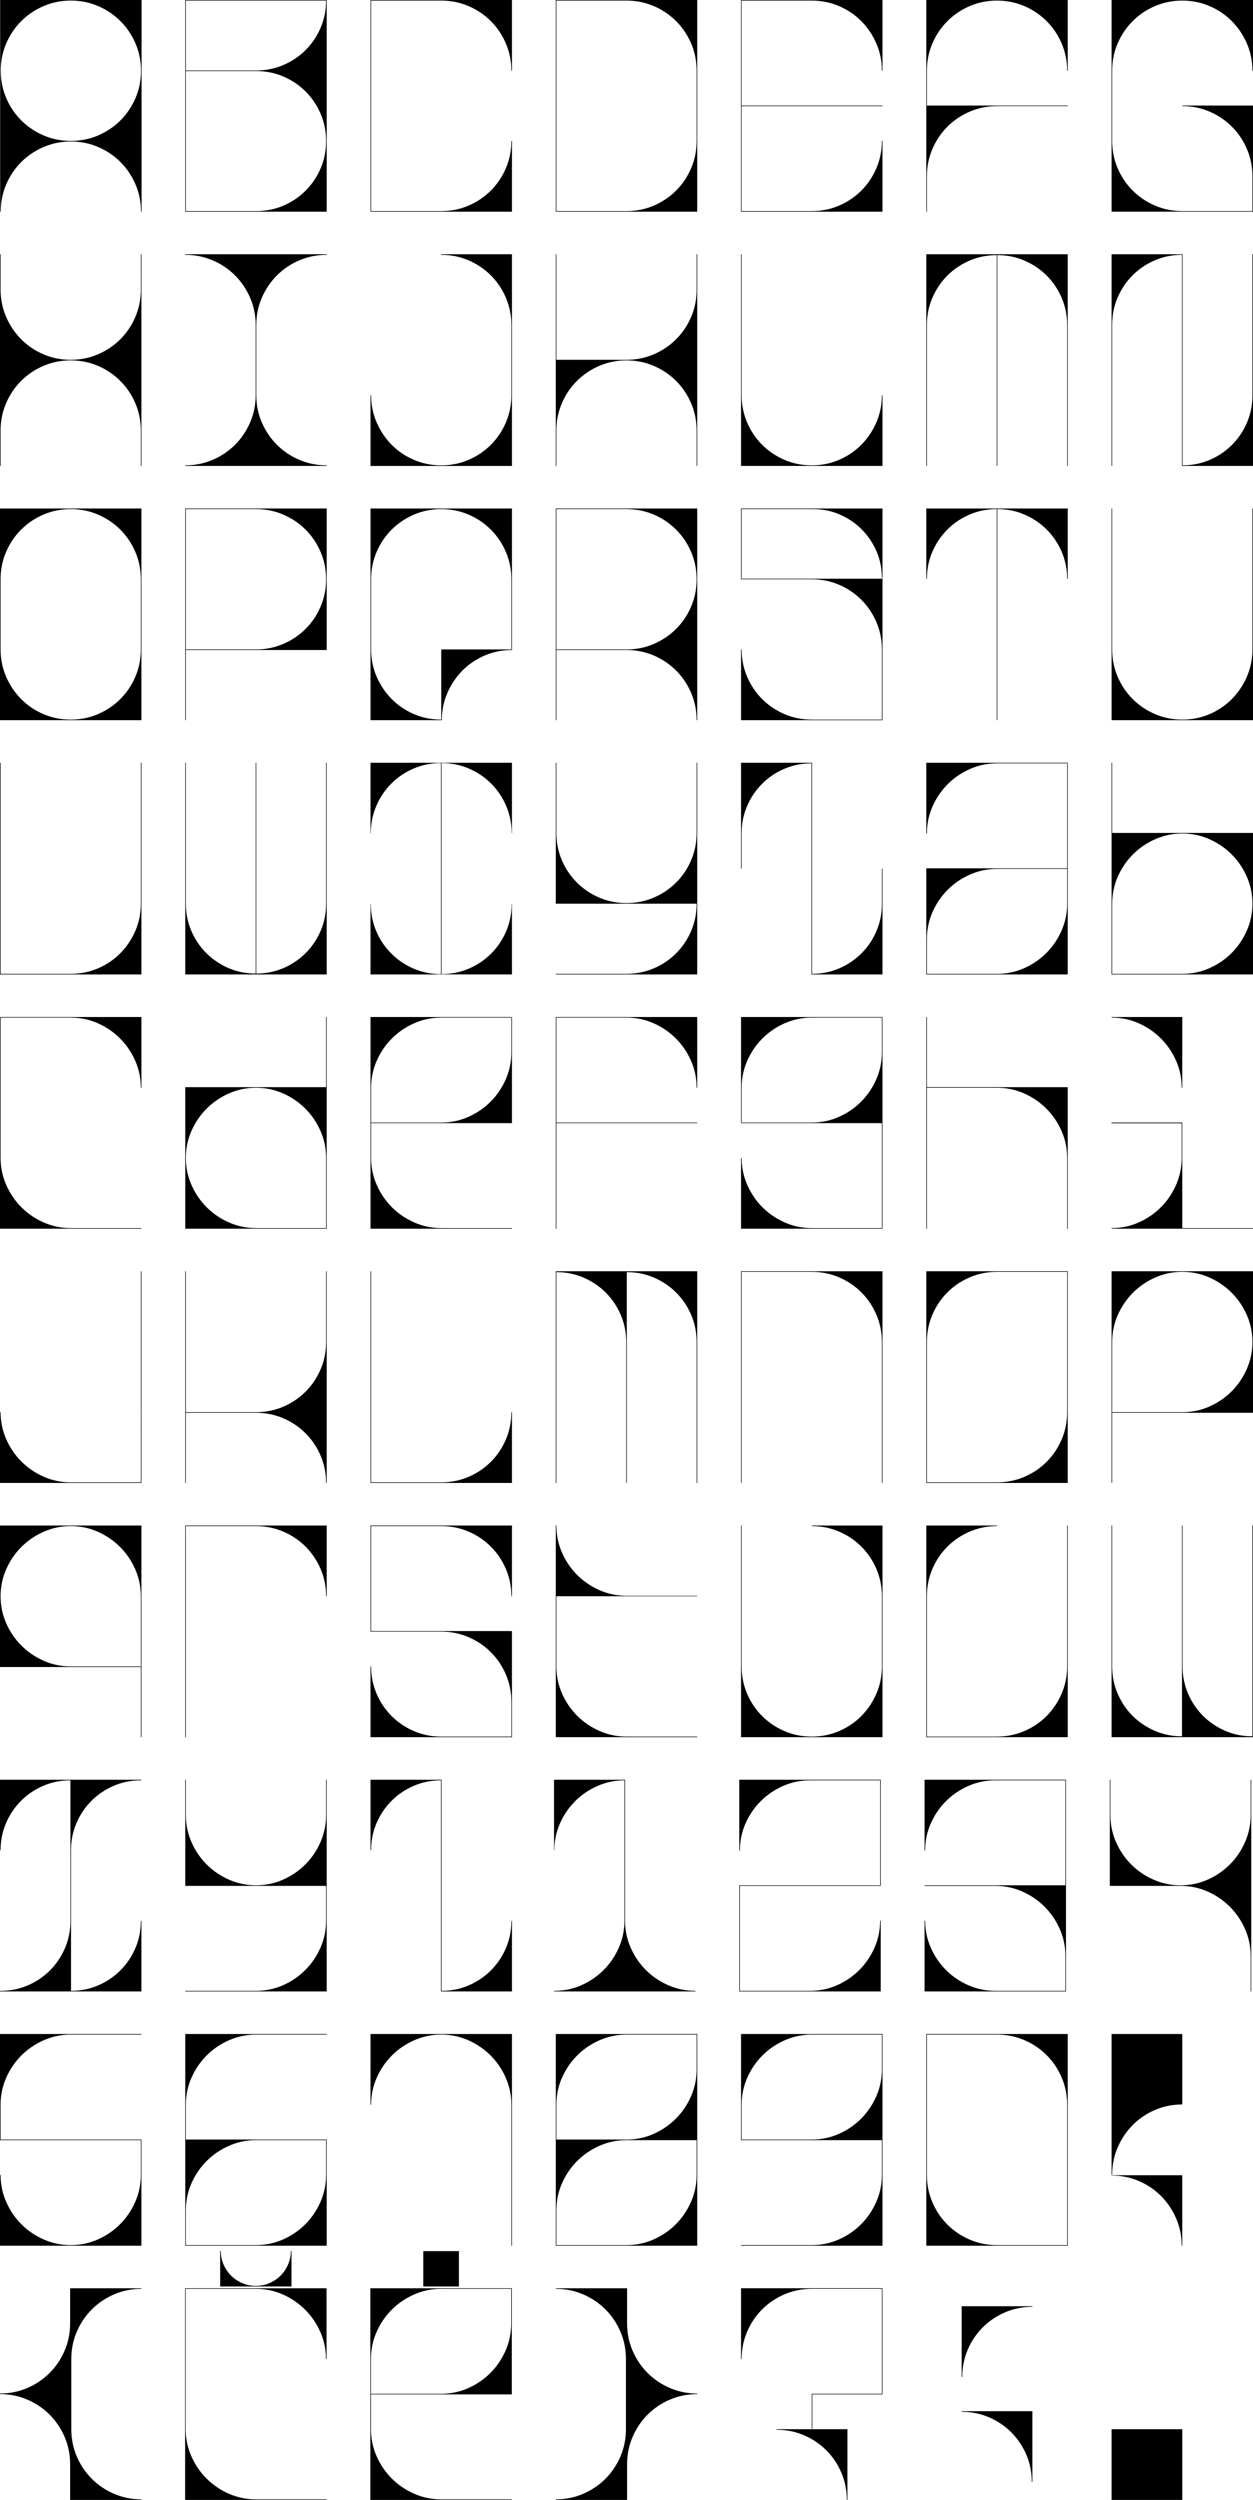 <svg xmlns="http://www.w3.org/2000/svg" viewBox="0 0 986.24 1966.52">
    <style>
        path { fill: #000; }
        @media (prefers-color-scheme: dark) { path { fill: #c9d1d9; } }
    </style>
    <path d="M.12 0h111.32v166.52h-.46c0-7.59-1.44-14.74-4.31-21.45-2.88-6.71-6.82-12.57-11.85-17.6-5.02-5.02-10.89-8.97-17.59-11.84-6.71-2.88-13.86-4.31-21.45-4.31s-14.74 1.44-21.45 4.31c-6.71 2.88-12.57 6.83-17.6 11.84-5.02 5.02-8.97 10.89-11.84 17.6-2.88 6.71-4.31 13.86-4.31 21.45H.12V0Zm4.77 77.11c2.88 6.71 6.82 12.57 11.84 17.59s10.89 8.97 17.6 11.84c6.71 2.88 13.86 4.31 21.45 4.31s14.74-1.44 21.45-4.31c6.71-2.88 12.57-6.82 17.59-11.84s8.97-10.89 11.85-17.59c2.88-6.71 4.31-13.86 4.31-21.45s-1.44-14.74-4.31-21.45c-2.88-6.71-6.82-12.57-11.85-17.59C89.8 11.6 83.93 7.65 77.23 4.78 70.51 1.9 63.37.46 55.77.46S41.03 1.9 34.32 4.77c-6.71 2.88-12.57 6.82-17.6 11.84C11.7 21.63 7.75 27.5 4.88 34.2 2.01 40.92.58 48.07.58 55.66S2.02 70.4 4.89 77.11ZM145.82 0h111.32v166.52H145.82V0Zm55.89 55.43c7.59 0 14.72-1.44 21.39-4.31 6.67-2.88 12.5-6.8 17.48-11.79 4.98-4.98 8.91-10.81 11.79-17.48s4.31-13.8 4.31-21.39h-110.4v54.97h55.43Zm-55.43.46v110.17h55.31c7.67 0 14.83-1.44 21.5-4.31 6.67-2.88 12.5-6.8 17.48-11.79 4.98-4.98 8.91-10.81 11.79-17.48s4.31-13.84 4.31-21.5-1.44-14.83-4.31-21.5-6.8-12.5-11.79-17.48c-4.98-4.98-10.81-8.91-17.48-11.79-6.67-2.88-13.84-4.31-21.5-4.31h-55.31ZM347.3 166.06c7.59 0 14.74-1.44 21.45-4.31 6.71-2.88 12.57-6.82 17.6-11.84 5.02-5.02 8.97-10.89 11.84-17.6 2.88-6.71 4.31-13.86 4.31-21.45h.46v55.66H291.64V0h111.32v55.66h-.46c0-7.59-1.44-14.74-4.31-21.45-2.88-6.71-6.82-12.57-11.84-17.59s-10.89-8.97-17.6-11.84C362.04 1.9 354.89.47 347.3.47h-55.2v165.59h55.2ZM437.46 0h111.32v166.52H437.46V0Zm.46.46v165.6h55.2c7.59 0 14.74-1.44 21.45-4.31 6.71-2.88 12.57-6.82 17.6-11.84 5.02-5.02 8.97-10.89 11.84-17.6 2.88-6.71 4.31-13.86 4.31-21.45v-55.2c0-7.59-1.44-14.74-4.31-21.45-2.88-6.71-6.82-12.57-11.84-17.59s-10.89-8.97-17.6-11.84C507.86 1.9 500.71.47 493.12.47h-55.2ZM583.28 166.52V0H694.6v55.66h-.46c0-7.59-1.46-14.74-4.37-21.45-2.91-6.71-6.86-12.57-11.85-17.59-4.98-5.02-10.83-8.97-17.54-11.84C653.67 1.9 646.52.47 638.93.47h-55.2v82.56h110.86v.46H583.73v82.57h55.2c7.59 0 14.74-1.44 21.45-4.31 6.71-2.88 12.57-6.82 17.6-11.84 5.02-5.02 8.97-10.89 11.84-17.6 2.88-6.71 4.31-13.86 4.31-21.45h.46v55.66H583.27ZM784.76.46c-7.59 0-14.74 1.44-21.45 4.31-6.71 2.88-12.57 6.82-17.59 11.84s-8.97 10.89-11.85 17.59c-2.88 6.71-4.31 13.86-4.31 21.45v27.37h110.86v.46h-55.66c-7.59 0-14.74 1.44-21.45 4.31-6.71 2.88-12.57 6.83-17.59 11.85s-8.97 10.89-11.85 17.59c-2.88 6.71-4.31 13.86-4.31 21.45v27.83h-.46V0h111.32v55.66h-.46c0-7.59-1.44-14.74-4.31-21.45-2.88-6.71-6.82-12.57-11.84-17.59s-10.89-8.97-17.6-11.84C799.5 1.9 792.35.47 784.76.47ZM909.13 4.77c-6.71 2.88-12.57 6.82-17.59 11.84s-8.97 10.89-11.85 17.59c-2.88 6.71-4.31 13.86-4.31 21.45v55.2c0 7.59 1.44 14.74 4.31 21.45 2.88 6.71 6.82 12.58 11.85 17.6 5.02 5.02 10.89 8.97 17.59 11.84 6.71 2.88 13.86 4.31 21.45 4.31h55.2v-27.37c0-7.59-1.44-14.74-4.31-21.45-2.88-6.71-6.82-12.57-11.84-17.59s-10.89-8.97-17.6-11.85c-6.71-2.88-13.86-4.31-21.45-4.31v-.46h55.66v83.49H874.92V0h111.32v55.66h-.46c0-7.59-1.46-14.74-4.37-21.45-2.91-6.71-6.86-12.57-11.85-17.59-4.98-5.02-10.83-8.97-17.54-11.84C945.31 1.9 938.16.47 930.57.47s-14.74 1.44-21.45 4.31ZM0 200h.46v27.83c0 7.59 1.46 14.74 4.37 21.45 2.91 6.71 6.86 12.57 11.84 17.59 4.98 5.02 10.83 8.97 17.54 11.84 6.71 2.88 13.86 4.31 21.45 4.31s14.74-1.44 21.45-4.31c6.71-2.88 12.57-6.82 17.6-11.84s8.97-10.89 11.84-17.59c2.88-6.71 4.31-13.86 4.31-21.45V200h.46v166.52h-.46v-27.83c0-7.59-1.44-14.74-4.31-21.45-2.88-6.71-6.82-12.57-11.84-17.59s-10.89-8.97-17.6-11.85c-6.71-2.88-13.86-4.31-21.45-4.31s-14.74 1.44-21.45 4.31c-6.71 2.88-12.57 6.83-17.59 11.85s-8.97 10.89-11.85 17.59C1.89 323.95.46 331.1.46 338.69v27.83H0V200ZM145.82 366.06c7.59 0 14.76-1.44 21.5-4.31 6.75-2.88 12.63-6.82 17.65-11.84 5.02-5.02 8.99-10.89 11.9-17.6 2.91-6.71 4.37-13.86 4.37-21.45v-55.2c0-7.59-1.46-14.74-4.37-21.45-2.91-6.71-6.88-12.57-11.9-17.59-5.02-5.02-10.91-8.97-17.65-11.84-6.75-2.88-13.92-4.31-21.5-4.31v-.46h111.32v.46c-7.59 0-14.76 1.44-21.5 4.31-6.75 2.88-12.63 6.82-17.65 11.84s-8.99 10.89-11.9 17.59c-2.91 6.71-4.37 13.86-4.37 21.45v55.2c0 7.59 1.46 14.74 4.37 21.45 2.91 6.71 6.88 12.58 11.9 17.6 5.02 5.02 10.91 8.97 17.65 11.84 6.75 2.88 13.92 4.31 21.5 4.31v.46H145.82v-.46ZM368.75 361.75c6.71-2.88 12.57-6.82 17.6-11.84 5.02-5.02 8.97-10.89 11.84-17.6 2.88-6.71 4.31-13.86 4.31-21.45v-55.2c0-7.59-1.44-14.74-4.31-21.45-2.88-6.71-6.82-12.57-11.84-17.59s-10.89-8.97-17.6-11.84c-6.71-2.88-13.86-4.31-21.45-4.31v-.46h55.66v166.52H291.64v-55.66h.46c0 7.59 1.46 14.74 4.37 21.45 2.91 6.71 6.86 12.58 11.84 17.6 4.98 5.02 10.83 8.97 17.54 11.84 6.71 2.88 13.86 4.31 21.45 4.31s14.74-1.44 21.45-4.31ZM437.92 200v83.03h55.2c7.59 0 14.74-1.44 21.45-4.31 6.71-2.88 12.57-6.82 17.6-11.84s8.97-10.89 11.84-17.59c2.88-6.71 4.31-13.86 4.31-21.45v-27.83h.46v166.52h-.46V338.7c0-7.59-1.44-14.74-4.31-21.45-2.88-6.71-6.82-12.57-11.84-17.59s-10.89-8.97-17.6-11.85c-6.71-2.88-13.86-4.31-21.45-4.31s-14.74 1.44-21.45 4.31c-6.71 2.88-12.57 6.83-17.59 11.85s-8.97 10.89-11.85 17.59c-2.88 6.71-4.31 13.86-4.31 21.45v27.83h-.46V200h.46ZM660.38 361.75c6.71-2.88 12.55-6.82 17.54-11.84 4.98-5.02 8.93-10.89 11.85-17.6 2.91-6.71 4.37-13.86 4.37-21.45h.46v55.66H583.28V200h.46v110.86c0 7.59 1.44 14.74 4.31 21.45 2.88 6.71 6.82 12.58 11.85 17.6 5.02 5.02 10.89 8.97 17.59 11.84 6.71 2.88 13.86 4.31 21.45 4.31s14.74-1.44 21.45-4.31ZM839.96 366.52V255.66c0-7.59-1.44-14.72-4.31-21.39s-6.8-12.5-11.79-17.48c-4.98-4.98-10.81-8.91-17.48-11.79-6.67-2.88-13.8-4.31-21.39-4.31v165.83h-.46V200.69c-7.59 0-14.72 1.44-21.39 4.31s-12.5 6.8-17.48 11.79c-4.98 4.99-8.91 10.81-11.79 17.48s-4.31 13.8-4.31 21.39v110.86h-.46V200h111.32v166.52h-.46ZM930.81 200v166.06c7.59 0 14.72-1.44 21.39-4.31 6.67-2.88 12.5-6.8 17.48-11.79 4.98-4.98 8.91-10.81 11.79-17.48s4.31-13.8 4.31-21.39V200h.46v166.52h-55.89V200.46c-7.59 0-14.72 1.44-21.39 4.31s-12.5 6.8-17.48 11.79c-4.98 4.98-8.91 10.81-11.79 17.48-2.88 6.67-4.31 13.8-4.31 21.39v111.09h-.46V200h55.89ZM0 400h111.32v166.52H0V400Zm4.83 132.31c2.91 6.71 6.86 12.58 11.84 17.6 4.98 5.02 10.83 8.97 17.54 11.84 6.71 2.88 13.86 4.31 21.45 4.31s14.74-1.44 21.45-4.31c6.71-2.88 12.57-6.82 17.6-11.84 5.02-5.02 8.97-10.89 11.84-17.6 2.88-6.71 4.31-13.86 4.31-21.45v-55.2c0-7.59-1.44-14.74-4.31-21.45-2.88-6.71-6.82-12.57-11.84-17.59s-10.89-8.97-17.6-11.84c-6.71-2.88-13.86-4.31-21.45-4.31s-14.74 1.44-21.45 4.31c-6.71 2.88-12.57 6.82-17.59 11.84s-8.97 10.89-11.85 17.59C1.89 440.92.46 448.07.46 455.66v55.2c0 7.59 1.46 14.74 4.37 21.45ZM145.82 400h111.32v111.32H146.28v55.2h-.46V400Zm.46 110.86h55.2c7.59 0 14.74-1.44 21.45-4.31 6.71-2.88 12.57-6.82 17.6-11.84s8.97-10.89 11.84-17.59c2.88-6.71 4.31-13.86 4.31-21.45s-1.44-14.74-4.31-21.45c-2.88-6.71-6.82-12.57-11.84-17.59s-10.89-8.97-17.6-11.84c-6.71-2.88-13.86-4.31-21.45-4.31h-55.2v110.4ZM291.64 400h111.32v111.32c-7.59 0-14.74 1.44-21.45 4.31-6.71 2.88-12.55 6.83-17.54 11.84-4.98 5.02-8.93 10.89-11.84 17.6-2.91 6.71-4.37 13.86-4.37 21.45h-56.12V400Zm.46 110.86c0 7.59 1.46 14.74 4.37 21.45 2.91 6.71 6.86 12.58 11.84 17.6 4.98 5.02 10.83 8.97 17.54 11.84 6.71 2.88 13.86 4.31 21.45 4.31v-55.2h55.2v-55.2c0-7.59-1.44-14.74-4.31-21.45-2.88-6.71-6.82-12.57-11.84-17.59s-10.89-8.97-17.6-11.84c-6.71-2.88-13.86-4.31-21.45-4.31s-14.74 1.44-21.45 4.31c-6.71 2.88-12.57 6.82-17.59 11.84s-8.97 10.89-11.85 17.59c-2.88 6.71-4.31 13.86-4.31 21.45v55.2ZM437.46 400h111.32v166.52h-.46c0-7.59-1.44-14.74-4.31-21.45-2.88-6.71-6.82-12.57-11.84-17.6-5.02-5.02-10.89-8.97-17.6-11.84-6.71-2.88-13.86-4.31-21.45-4.31h-55.2v55.2h-.46V400Zm77.11 106.55c6.71-2.88 12.57-6.82 17.6-11.84s8.97-10.89 11.84-17.59c2.88-6.71 4.31-13.86 4.31-21.45s-1.44-14.74-4.31-21.45c-2.88-6.71-6.82-12.57-11.84-17.59s-10.89-8.97-17.6-11.84c-6.71-2.88-13.86-4.31-21.45-4.31h-55.2v110.4h55.2c7.59 0 14.74-1.44 21.45-4.31ZM694.14 566.06v-55.2c0-7.59-1.44-14.74-4.31-21.45-2.88-6.71-6.82-12.57-11.84-17.59s-10.89-8.97-17.6-11.85c-6.71-2.88-13.86-4.31-21.45-4.31h-55.66V400H694.6v54.74h-.46c0-7.51-1.42-14.55-4.25-21.1-2.84-6.55-6.73-12.3-11.67-17.25-4.95-4.94-10.7-8.83-17.25-11.67-6.56-2.84-13.59-4.25-21.1-4.25h-56.12v54.74h110.86v111.32H583.29v-55.66h.46c0 7.59 1.44 14.74 4.31 21.45 2.88 6.71 6.82 12.58 11.85 17.6 5.02 5.02 10.89 8.97 17.59 11.84 6.71 2.88 13.86 4.31 21.45 4.31h55.2ZM729.1 455.43V400h111.32v55.43h-.46c0-7.59-1.44-14.72-4.31-21.39-2.88-6.67-6.8-12.5-11.79-17.48-4.98-4.98-10.81-8.91-17.48-11.79-6.67-2.88-13.8-4.31-21.39-4.31v166.06h-.46V400.46c-7.59 0-14.72 1.44-21.39 4.31s-12.5 6.8-17.48 11.79c-4.98 4.98-8.91 10.81-11.79 17.48-2.88 6.67-4.31 13.8-4.31 21.39h-.46ZM875.38 400v110.86c0 7.59 1.44 14.74 4.31 21.45 2.88 6.71 6.82 12.58 11.85 17.6 5.02 5.02 10.89 8.97 17.59 11.84 6.71 2.88 13.86 4.31 21.45 4.31s14.74-1.44 21.45-4.31c6.71-2.88 12.55-6.82 17.54-11.84 4.98-5.02 8.93-10.89 11.85-17.6 2.91-6.71 4.37-13.86 4.37-21.45V400h.46v166.52H874.93V400h.46ZM0 600h.46v166.06h55.2c7.59 0 14.74-1.44 21.45-4.31 6.71-2.88 12.55-6.82 17.54-11.84 4.98-5.02 8.93-10.89 11.85-17.6 2.91-6.71 4.37-13.86 4.37-21.45V600h.46v166.52H0V600ZM257.14 766.52H145.82V600h.46v110.86c0 7.59 1.44 14.72 4.31 21.39 2.88 6.67 6.8 12.5 11.79 17.48 4.98 4.98 10.81 8.91 17.48 11.79s13.8 4.31 21.39 4.31V600h.46v165.83c7.59 0 14.72-1.44 21.39-4.31 6.67-2.88 12.5-6.8 17.48-11.79 4.98-4.98 8.91-10.81 11.79-17.48 2.88-6.67 4.31-13.8 4.31-21.39V600h.46v166.52ZM291.64 766.52v-55.43h.23c0 7.59 1.44 14.74 4.31 21.45 2.88 6.71 6.82 12.57 11.85 17.59 5.02 5.02 10.89 8.97 17.59 11.84 6.71 2.88 13.86 4.31 21.45 4.31V600.22c-7.59 0-14.74 1.44-21.45 4.31-6.71 2.88-12.57 6.82-17.59 11.84s-8.97 10.89-11.85 17.6c-2.88 6.71-4.31 13.86-4.31 21.45h-.23v-55.43h111.32v55.43h-.23c0-7.59-1.44-14.74-4.31-21.45-2.88-6.71-6.82-12.57-11.84-17.6-5.02-5.02-10.89-8.97-17.6-11.84-6.71-2.88-13.86-4.31-21.45-4.31v166.06c7.59 0 14.74-1.44 21.45-4.31 6.71-2.88 12.57-6.82 17.6-11.84s8.97-10.89 11.84-17.59c2.88-6.71 4.31-13.86 4.31-21.45h.23v55.43H291.64ZM437.92 600v55.2c0 7.59 1.44 14.74 4.31 21.45 2.88 6.71 6.82 12.57 11.85 17.59 5.02 5.02 10.89 8.97 17.59 11.84 6.71 2.88 13.86 4.31 21.45 4.31s14.74-1.44 21.45-4.31c6.71-2.88 12.57-6.82 17.6-11.84s8.97-10.89 11.84-17.59c2.88-6.71 4.31-13.86 4.31-21.45V600h.46v166.52H437.46v-.46h55.66c7.59 0 14.74-1.44 21.45-4.31 6.71-2.88 12.57-6.82 17.6-11.84 5.02-5.02 8.97-10.89 11.84-17.6 2.88-6.71 4.31-13.86 4.31-21.45H437.46V600h.46ZM583.74 683.26h-.46V600h55.89v166.06c7.59 0 14.72-1.44 21.39-4.31 6.67-2.88 12.5-6.8 17.48-11.79 4.98-4.98 8.91-10.81 11.79-17.48s4.31-13.8 4.31-21.39v-27.83h.46v83.26h-55.89V600.46c-7.59 0-14.72 1.44-21.39 4.31s-12.5 6.8-17.48 11.79c-4.98 4.98-8.91 10.81-11.79 17.48-2.88 6.67-4.31 13.8-4.31 21.39v27.83ZM840.42 600v166.52H729.1v-83.49h110.86v-82.57h-55.2c-7.44 0-14.51 1.48-21.22 4.43-6.71 2.95-12.57 6.94-17.59 11.96s-9.01 10.87-11.96 17.54c-2.95 6.67-4.43 13.76-4.43 21.27h-.46V600h111.32Zm-34.38 161.63c6.67-2.95 12.52-6.94 17.54-11.96s9.01-10.89 11.96-17.59c2.95-6.71 4.43-13.78 4.43-21.22v-27.37h-55.2c-7.44 0-14.51 1.48-21.22 4.43-6.71 2.95-12.57 6.94-17.59 11.96s-9.01 10.87-11.96 17.54c-2.95 6.67-4.43 13.76-4.43 21.28v27.37h55.2c7.51 0 14.6-1.48 21.27-4.43ZM874.92 600h.46v55.2h110.86v111.32H874.92V600Zm76.94 161.63c6.67-2.95 12.52-6.94 17.54-11.96s9.01-10.89 11.96-17.59c2.95-6.71 4.43-13.78 4.43-21.22s-1.48-14.6-4.43-21.27c-2.95-6.67-6.94-12.52-11.96-17.54-5.02-5.02-10.87-9.01-17.54-11.96-6.67-2.95-13.76-4.43-21.27-4.43s-14.51 1.48-21.22 4.43c-6.71 2.95-12.57 6.94-17.59 11.96s-9.01 10.87-11.96 17.54c-2.95 6.67-4.43 13.76-4.43 21.27v55.2h55.2c7.51 0 14.6-1.48 21.27-4.43ZM111.32 855.66h-.46c0-7.51-1.48-14.6-4.43-21.27-2.95-6.67-6.94-12.52-11.96-17.54-5.02-5.02-10.87-9.01-17.54-11.96-6.67-2.95-13.76-4.43-21.27-4.43H.46v110.4c0 7.44 1.48 14.51 4.43 21.22 2.95 6.71 6.94 12.57 11.96 17.59 5.02 5.02 10.89 9.01 17.59 11.96 6.71 2.95 13.78 4.43 21.22 4.43h55.66v.46H0V800h111.32v55.66ZM145.82 966.52V855.2h110.86V800h.46v166.52H145.82Zm110.86-.46v-55.2c0-7.51-1.48-14.6-4.43-21.27-2.95-6.67-6.94-12.52-11.96-17.54-5.02-5.02-10.87-9.01-17.54-11.96-6.67-2.95-13.76-4.43-21.27-4.43s-14.51 1.48-21.22 4.43c-6.71 2.95-12.57 6.94-17.59 11.96s-9.01 10.87-11.96 17.54c-2.95 6.67-4.43 13.76-4.43 21.27s1.48 14.51 4.43 21.22c2.95 6.71 6.94 12.57 11.96 17.59 5.02 5.02 10.89 9.01 17.59 11.96 6.71 2.95 13.78 4.43 21.22 4.43h55.2ZM291.64 966.52V800h111.32v83.49H292.1v27.37c0 7.44 1.48 14.51 4.43 21.22 2.95 6.71 6.94 12.57 11.96 17.59 5.02 5.02 10.89 9.01 17.59 11.96 6.71 2.95 13.78 4.43 21.22 4.43h55.66v.46H291.64Zm34.44-161.63c-6.71 2.95-12.57 6.94-17.59 11.96s-9.01 10.87-11.96 17.54c-2.95 6.67-4.43 13.76-4.43 21.27v27.37h55.2c7.51 0 14.6-1.47 21.27-4.43 6.67-2.95 12.52-6.94 17.54-11.96s9.01-10.88 11.96-17.59c2.95-6.71 4.43-13.78 4.43-21.22v-27.37h-55.2c-7.44 0-14.51 1.48-21.22 4.43ZM437.46 800h111.32v55.66h-.46c0-7.51-1.48-14.6-4.43-21.27-2.95-6.67-6.94-12.52-11.96-17.54-5.02-5.02-10.87-9.01-17.54-11.96-6.67-2.95-13.76-4.43-21.27-4.43h-55.2v82.57h110.86v.46H437.92v83.03h-.46V800ZM583.28 910.86h.46c0 7.44 1.48 14.51 4.43 21.22 2.95 6.71 6.94 12.57 11.96 17.59 5.02 5.02 10.89 9.01 17.59 11.96 6.71 2.95 13.78 4.43 21.22 4.43h55.2v-82.57H583.28V800H694.6v166.52H583.28v-55.66Zm34.44-105.97c-6.71 2.95-12.57 6.94-17.59 11.96s-9.01 10.87-11.96 17.54c-2.95 6.67-4.43 13.76-4.43 21.27v27.37h55.2c7.51 0 14.6-1.47 21.27-4.43 6.67-2.95 12.52-6.94 17.54-11.96s9.01-10.88 11.96-17.59c2.95-6.71 4.43-13.78 4.43-21.22v-27.37h-55.2c-7.44 0-14.51 1.48-21.22 4.43ZM729.1 966.52V800h.46v55.2h110.86v111.32h-.46v-55.66c0-7.51-1.48-14.6-4.43-21.27-2.95-6.67-6.94-12.52-11.96-17.54-5.02-5.02-10.87-9.01-17.54-11.96-6.67-2.95-13.76-4.43-21.27-4.43h-55.2v110.86h-.46ZM930.12 855.66c0-7.51-1.48-14.6-4.43-21.27-2.95-6.67-6.94-12.52-11.96-17.54-5.02-5.02-10.87-9.01-17.54-11.96-6.67-2.95-13.76-4.43-21.27-4.43V800h55.66v55.66h-.46Zm-55.2 27.95v-.58h55.66v83.03h55.66v.46H874.92v-.46c7.51 0 14.6-1.48 21.27-4.43 6.67-2.95 12.52-6.94 17.54-11.96s9.01-10.89 11.96-17.59c2.95-6.71 4.43-13.78 4.43-21.22v-27.25h-55.2ZM111.32 1166.52H0v-55.66h.46c0 7.44 1.48 14.51 4.43 21.22 2.95 6.71 6.94 12.57 11.96 17.59 5.02 5.02 10.89 9.01 17.59 11.96 6.71 2.95 13.78 4.43 21.22 4.43h55.2V1000h.46v166.52ZM145.82 1000h.46v110.86h55.2c7.59 0 14.74-1.44 21.45-4.31 6.71-2.88 12.57-6.82 17.6-11.84s8.97-10.89 11.84-17.59c2.88-6.71 4.31-13.86 4.31-21.45v-55.66h.46v166.52h-.46c0-7.59-1.44-14.74-4.31-21.45-2.88-6.71-6.82-12.57-11.84-17.6-5.02-5.02-10.89-8.97-17.6-11.84-6.71-2.88-13.86-4.31-21.45-4.31h-55.2v55.2h-.46v-166.52ZM291.64 1166.52V1000h.46v166.06h55.2c7.59 0 14.74-1.44 21.45-4.31 6.71-2.88 12.57-6.82 17.6-11.84 5.02-5.02 8.97-10.89 11.84-17.6 2.88-6.71 4.31-13.86 4.31-21.45h.46v55.66H291.64ZM548.32 1166.52v-110.86c0-7.59-1.44-14.72-4.31-21.39s-6.8-12.5-11.79-17.48c-4.98-4.98-10.81-8.91-17.48-11.79-6.67-2.88-13.8-4.31-21.39-4.31v165.83h-.46v-110.86c0-7.59-1.44-14.72-4.31-21.39s-6.81-12.5-11.79-17.48c-4.98-4.98-10.81-8.91-17.48-11.79s-13.8-4.31-21.39-4.31v165.83h-.46V1000h111.32v166.52h-.46ZM694.6 1000v166.52h-.46v-110.86c0-7.59-1.44-14.74-4.31-21.45-2.88-6.71-6.82-12.57-11.84-17.59s-10.89-8.97-17.6-11.84c-6.71-2.88-13.86-4.31-21.45-4.31h-55.2v166.06h-.46v-166.52H694.6ZM729.1 1166.52V1000h111.32v166.52H729.1Zm55.66-.46c7.59 0 14.74-1.44 21.45-4.31 6.71-2.88 12.57-6.82 17.6-11.84 5.02-5.02 8.97-10.89 11.84-17.6 2.88-6.71 4.31-13.86 4.31-21.45v-110.4h-55.2c-7.59 0-14.74 1.44-21.45 4.31-6.71 2.88-12.57 6.82-17.59 11.84s-8.97 10.89-11.85 17.59c-2.88 6.71-4.31 13.86-4.31 21.45v110.4h55.2ZM986.24 1000v111.32H875.38v55.2h-.46V1000h111.32Zm-34.38 106.43c6.67-2.95 12.52-6.94 17.54-11.96s9.01-10.88 11.96-17.59c2.95-6.71 4.43-13.78 4.43-21.22s-1.48-14.6-4.43-21.27c-2.95-6.67-6.94-12.52-11.96-17.54-5.02-5.02-10.87-9.01-17.54-11.96-6.67-2.95-13.76-4.43-21.27-4.43s-14.51 1.48-21.22 4.43c-6.71 2.95-12.57 6.94-17.59 11.96s-9.01 10.87-11.96 17.54c-2.95 6.67-4.43 13.76-4.43 21.27v55.2h55.2c7.51 0 14.6-1.47 21.27-4.43ZM111.32 1366.52h-.46v-55.2H0V1200h111.32v166.52Zm-.46-55.66v-55.2c0-7.51-1.48-14.6-4.43-21.27-2.95-6.67-6.94-12.52-11.96-17.54-5.02-5.02-10.87-9.01-17.54-11.96-6.67-2.95-13.76-4.43-21.27-4.43s-14.51 1.48-21.22 4.43c-6.71 2.95-12.57 6.94-17.59 11.96s-9.01 10.87-11.96 17.54c-2.95 6.67-4.43 13.76-4.43 21.27s1.48 14.51 4.43 21.22c2.95 6.71 6.94 12.57 11.96 17.59 5.02 5.02 10.89 9.01 17.59 11.96 6.71 2.95 13.78 4.43 21.22 4.43h55.2ZM146.28 1200.46v166.06h-.46V1200h111.32v55.66h-.46c0-7.59-1.44-14.74-4.31-21.45-2.88-6.71-6.82-12.57-11.84-17.59s-10.89-8.97-17.6-11.84c-6.71-2.88-13.86-4.31-21.45-4.31h-55.2ZM291.64 1310.86h.46c0 7.59 1.44 14.74 4.31 21.45 2.88 6.71 6.82 12.58 11.85 17.6 5.02 5.02 10.89 8.97 17.59 11.84 6.71 2.88 13.86 4.31 21.45 4.31h55.2v-27.37c0-7.59-1.44-14.74-4.31-21.45-2.88-6.71-6.82-12.57-11.84-17.59s-10.89-8.97-17.6-11.85c-6.71-2.88-13.86-4.31-21.45-4.31h-55.66V1200h111.32v55.66h-.46c0-7.59-1.44-14.74-4.31-21.45-2.88-6.71-6.82-12.57-11.84-17.59s-10.89-8.97-17.6-11.84c-6.71-2.88-13.86-4.31-21.45-4.31h-55.2v82.57h110.86v83.49H291.64v-55.66ZM548.78 1255.66H437.92v55.2c0 7.44 1.48 14.51 4.43 21.22 2.95 6.71 6.94 12.57 11.96 17.59 5.02 5.02 10.89 9.01 17.59 11.96 6.71 2.95 13.78 4.43 21.22 4.43h55.66v.46H437.46V1200h.46v.11c0 7.44 1.48 14.51 4.43 21.22 2.95 6.71 6.94 12.57 11.96 17.59 5.02 5.02 10.89 9.01 17.59 11.96 6.71 2.95 13.78 4.43 21.22 4.43h55.66v.34ZM583.28 1366.52V1200h.46v110.86c0 7.59 1.44 14.74 4.31 21.45 2.88 6.71 6.82 12.58 11.85 17.6 5.02 5.02 10.89 8.97 17.59 11.84 6.71 2.88 13.86 4.31 21.45 4.31s14.74-1.44 21.45-4.31c6.71-2.88 12.55-6.82 17.54-11.84 4.98-5.02 8.93-10.89 11.85-17.6 2.91-6.71 4.37-13.86 4.37-21.45v-55.2c0-7.59-1.44-14.74-4.31-21.45-2.88-6.71-6.82-12.57-11.84-17.59s-10.89-8.97-17.6-11.84c-6.71-2.88-13.86-4.31-21.45-4.31v-.46h55.66v166.52H583.29ZM729.1 1366.52V1200h55.66v.46c-7.59 0-14.74 1.44-21.45 4.31-6.71 2.88-12.57 6.82-17.59 11.84s-8.97 10.89-11.85 17.59c-2.88 6.71-4.31 13.86-4.31 21.45v110.4h55.2c7.59 0 14.74-1.44 21.45-4.31 6.71-2.88 12.55-6.82 17.54-11.84 4.98-5.02 8.93-10.89 11.85-17.6 2.91-6.71 4.37-13.86 4.37-21.45v-110.86h.46v166.52H729.11ZM875.38 1200v110.86c0 7.59 1.44 14.72 4.31 21.39 2.88 6.67 6.8 12.5 11.79 17.48 4.98 4.98 10.81 8.91 17.48 11.79s13.8 4.31 21.39 4.31V1200h.46v110.86c0 7.59 1.44 14.72 4.31 21.39 2.88 6.67 6.8 12.5 11.79 17.48 4.98 4.98 10.81 8.91 17.48 11.79 6.67 2.88 13.8 4.31 21.39 4.31V1200h.46v166.52H874.92V1200h.46ZM111.32 1511.09v55.43H0v-.46h.46c7.59 0 14.72-1.44 21.39-4.31s12.5-6.8 17.48-11.79c4.98-4.98 8.91-10.81 11.79-17.48s4.31-13.8 4.31-21.39v-110.63c-7.59 0-14.72 1.44-21.39 4.31s-12.5 6.8-17.48 11.79c-4.98 4.98-8.91 10.81-11.79 17.48-2.88 6.67-4.31 13.8-4.31 21.39H0V1400h111.32v.46h-.46c-7.59 0-14.72 1.44-21.39 4.31-6.67 2.88-12.5 6.8-17.48 11.79-4.98 4.98-8.91 10.81-11.79 17.48-2.88 6.67-4.31 13.8-4.31 21.39v110.63c7.59 0 14.72-1.44 21.39-4.31 6.67-2.88 12.5-6.8 17.48-11.79 4.98-4.98 8.91-10.81 11.79-17.48s4.31-13.8 4.31-21.39h.46ZM145.82 1566.06h55.66c7.51 0 14.6-1.48 21.27-4.43 6.67-2.95 12.52-6.94 17.54-11.96s9.01-10.89 11.96-17.59c2.95-6.71 4.43-13.78 4.43-21.22v-27.37H145.82V1400h.46v27.83c0 7.44 1.48 14.51 4.43 21.22 2.95 6.71 6.94 12.57 11.96 17.59 5.02 5.02 10.89 9.01 17.59 11.96 6.71 2.95 13.78 4.43 21.22 4.43s14.6-1.47 21.27-4.43c6.67-2.95 12.52-6.94 17.54-11.96s9.01-10.88 11.96-17.59c2.95-6.71 4.43-13.78 4.43-21.22V1400h.46v166.52H145.82v-.46ZM291.64 1455.43V1400h55.89v166.06c7.59 0 14.72-1.44 21.39-4.31 6.67-2.88 12.5-6.8 17.48-11.79 4.98-4.98 8.91-10.81 11.79-17.48s4.31-13.8 4.31-21.39h.46v55.43h-55.89v-166.06c-7.59 0-14.72 1.44-21.39 4.31s-12.5 6.8-17.48 11.79c-4.98 4.98-8.91 10.81-11.79 17.48-2.88 6.67-4.31 13.8-4.31 21.39h-.46ZM436.08 1566.52v-.46h.23c7.51 0 14.6-1.48 21.27-4.43 6.67-2.95 12.52-6.94 17.54-11.96s9.01-10.89 11.96-17.59c2.95-6.71 4.43-13.78 4.43-21.22v-110.4c-7.44 0-14.51 1.48-21.22 4.43-6.71 2.95-12.57 6.94-17.59 11.96s-9.01 10.87-11.96 17.54c-2.95 6.67-4.43 13.76-4.43 21.27h-.23V1400h55.89v110.86c0 7.44 1.48 14.51 4.43 21.22 2.95 6.71 6.94 12.57 11.96 17.59 5.02 5.02 10.89 9.01 17.6 11.96 6.71 2.95 13.78 4.43 21.22 4.43h.23v.46H436.09ZM637.56 1566.06c7.51 0 14.6-1.48 21.27-4.43 6.67-2.95 12.52-6.94 17.54-11.96s9.01-10.89 11.96-17.59c2.95-6.71 4.43-13.78 4.43-21.22h.46v55.66H581.9v-83.49h110.86v-82.57h-55.2c-7.44 0-14.51 1.48-21.22 4.43-6.71 2.95-12.57 6.94-17.59 11.96s-9.01 10.87-11.96 17.54c-2.95 6.67-4.43 13.76-4.43 21.27h-.46V1400h111.32v83.49H582.36v82.57h55.2ZM839.04 1400v166.52H727.72v-55.66h.46c0 7.44 1.48 14.51 4.43 21.22 2.95 6.71 6.94 12.57 11.96 17.59 5.02 5.02 10.89 9.01 17.59 11.96 6.71 2.95 13.78 4.43 21.22 4.43h55.2v-27.37c0-7.51-1.48-14.6-4.43-21.28-2.95-6.67-6.94-12.51-11.96-17.54-5.02-5.02-10.87-9.01-17.54-11.96-6.67-2.95-13.76-4.43-21.27-4.43h-55.66v-.46h110.86v-82.57h-55.2c-7.44 0-14.51 1.48-21.22 4.43-6.71 2.95-12.57 6.94-17.59 11.96s-9.01 10.87-11.96 17.54c-2.95 6.67-4.43 13.76-4.43 21.27h-.46v-55.66h111.32ZM874 1400v27.83c0 7.44 1.48 14.51 4.43 21.22 2.95 6.71 6.94 12.57 11.96 17.59 5.02 5.02 10.89 9.01 17.59 11.96 6.71 2.95 13.78 4.43 21.22 4.43s14.6-1.47 21.27-4.43c6.67-2.95 12.52-6.94 17.54-11.96s9.01-10.88 11.96-17.59c2.95-6.71 4.43-13.78 4.43-21.22V1400h.46v166.52h-.46v-27.83c0-7.51-1.48-14.6-4.43-21.28-2.95-6.67-6.94-12.51-11.96-17.54-5.02-5.02-10.87-9.01-17.54-11.96-6.67-2.95-13.76-4.43-21.27-4.43h-55.66v-83.49h.46ZM76.94 1761.63c6.67-2.95 12.52-6.94 17.54-11.96s9.01-10.89 11.96-17.59c2.95-6.71 4.43-13.78 4.43-21.22v-27.37H0V1600h111.32v.46H55.66c-7.44 0-14.51 1.48-21.22 4.43-6.71 2.95-12.57 6.94-17.59 11.96s-9.01 10.87-11.96 17.54c-2.95 6.67-4.43 13.76-4.43 21.27v27.37h110.86v83.49H0v-55.66h.46c0 7.44 1.48 14.51 4.43 21.22 2.95 6.71 6.94 12.57 11.96 17.59 5.02 5.02 10.89 9.01 17.59 11.96 6.71 2.95 13.78 4.43 21.22 4.43s14.6-1.48 21.27-4.43ZM145.82 1766.52V1600h111.32v.46h-55.66c-7.44 0-14.51 1.48-21.22 4.43-6.71 2.95-12.57 6.94-17.59 11.96s-9.01 10.87-11.96 17.54c-2.95 6.67-4.43 13.76-4.43 21.27v27.37h110.86v83.49H145.82Zm55.66-.46c7.51 0 14.6-1.48 21.27-4.43 6.67-2.95 12.52-6.94 17.54-11.96s9.01-10.89 11.96-17.59c2.95-6.71 4.43-13.78 4.43-21.22v-27.37h-55.2c-7.44 0-14.51 1.48-21.22 4.43-6.71 2.95-12.57 6.94-17.59 11.96s-9.01 10.87-11.96 17.54c-2.95 6.67-4.43 13.76-4.43 21.28v27.37h55.2ZM347.3 1600.46c-7.44 0-14.51 1.48-21.22 4.43-6.71 2.95-12.57 6.94-17.59 11.96s-9.01 10.87-11.96 17.54c-2.95 6.67-4.43 13.76-4.43 21.27h-.46V1600h111.32v166.52h-.46v-110.86c0-7.51-1.48-14.6-4.43-21.27-2.95-6.67-6.94-12.52-11.96-17.54-5.02-5.02-10.87-9.01-17.54-11.96-6.67-2.95-13.76-4.43-21.27-4.43ZM437.46 1600h111.32v166.52H437.46V1600Zm55.66 83.03c7.51 0 14.6-1.47 21.27-4.43 6.67-2.95 12.52-6.94 17.54-11.96s9.01-10.88 11.96-17.59c2.95-6.71 4.43-13.78 4.43-21.22v-27.37h-55.2c-7.44 0-14.51 1.48-21.22 4.43-6.71 2.95-12.57 6.94-17.59 11.96s-9.01 10.87-11.96 17.54c-2.95 6.67-4.43 13.76-4.43 21.27v27.37h55.2Zm0 83.03c7.51 0 14.6-1.48 21.27-4.43 6.67-2.95 12.52-6.94 17.54-11.96s9.01-10.89 11.96-17.59c2.95-6.71 4.43-13.78 4.43-21.22v-27.37h-55.2c-7.44 0-14.51 1.48-21.22 4.43-6.71 2.95-12.57 6.94-17.59 11.96s-9.01 10.87-11.96 17.54c-2.95 6.67-4.43 13.76-4.43 21.28v27.37h55.2ZM694.6 1600v166.52H583.28v-.46h55.66c7.51 0 14.6-1.48 21.27-4.43 6.67-2.95 12.52-6.94 17.54-11.96s9.01-10.89 11.96-17.59c2.95-6.71 4.43-13.78 4.43-21.22v-27.37H583.28V1600H694.6Zm-55.66.46c-7.44 0-14.51 1.48-21.22 4.43-6.71 2.95-12.57 6.94-17.59 11.96s-9.01 10.87-11.96 17.54c-2.95 6.67-4.43 13.76-4.43 21.27v27.37h55.2c7.51 0 14.6-1.47 21.27-4.43 6.67-2.95 12.52-6.94 17.54-11.96s9.01-10.88 11.96-17.59c2.95-6.71 4.43-13.78 4.43-21.22v-27.37h-55.2ZM729.1 1600h111.32v166.52H729.1V1600Zm110.86 55.66c0-7.59-1.44-14.74-4.31-21.45-2.88-6.71-6.82-12.57-11.84-17.59s-10.89-8.97-17.6-11.84c-6.71-2.88-13.86-4.31-21.45-4.31h-55.2v110.4c0 7.59 1.44 14.74 4.31 21.45 2.88 6.71 6.82 12.58 11.85 17.6 5.02 5.02 10.89 8.97 17.59 11.84 6.71 2.88 13.86 4.31 21.45 4.31h55.2v-110.4ZM874.92 1710.63V1600h55.66v55.43c-7.59 0-14.74 1.44-21.45 4.31-6.71 2.88-12.55 6.82-17.54 11.84-4.98 5.02-8.93 10.89-11.84 17.59-2.91 6.71-4.37 13.86-4.37 21.45h-.46Zm55.2 55.89c0-7.59-1.46-14.74-4.37-21.45-2.91-6.71-6.86-12.57-11.85-17.6-4.98-5.02-10.83-8.97-17.54-11.84-6.71-2.88-13.86-4.31-21.45-4.31v-.23h55.66v55.43h-.46ZM111.32 1800.46c-7.59 0-14.74 1.44-21.45 4.31-6.71 2.88-12.57 6.82-17.6 11.84-5.02 5.02-8.97 10.89-11.84 17.59-2.88 6.71-4.31 13.86-4.31 21.45v55.2c0 7.59 1.44 14.74 4.31 21.45 2.88 6.71 6.82 12.58 11.84 17.6 5.02 5.02 10.89 8.97 17.6 11.84 6.71 2.88 13.86 4.31 21.45 4.31v.46H55.2v-28.06c0-7.59-1.44-14.74-4.31-21.45-2.88-6.71-6.82-12.57-11.85-17.59-5.02-5.02-10.89-8.97-17.6-11.84-6.71-2.88-13.86-4.31-21.45-4.31v-.46c7.59 0 14.74-1.44 21.45-4.31 6.71-2.88 12.57-6.82 17.6-11.85s8.97-10.88 11.85-17.59c2.88-6.71 4.31-13.86 4.31-21.45V1800h56.12v.46ZM257.02 1855.66h-.46c0-7.51-1.48-14.6-4.43-21.27-2.95-6.67-6.94-12.52-11.96-17.54-5.02-5.02-10.87-9.01-17.54-11.96-6.67-2.95-13.76-4.43-21.27-4.43h-55.2v110.4c0 7.44 1.48 14.51 4.43 21.22 2.95 6.71 6.94 12.57 11.96 17.59 5.02 5.02 10.89 9.01 17.6 11.96 6.71 2.95 13.78 4.43 21.22 4.43h55.66v.46H145.71V1800h111.32v55.66Zm-83.72-85.1h.46c0 3.83.73 7.42 2.19 10.75s3.43 6.25 5.92 8.74c2.49 2.49 5.42 4.47 8.8 5.92 3.37 1.46 6.94 2.18 10.69 2.18s7.42-.73 10.75-2.18c3.33-1.46 6.25-3.43 8.74-5.92s4.47-5.42 5.92-8.8c1.46-3.37 2.19-6.94 2.19-10.7h.46v28.06H173.3v-28.06ZM291.52 1966.52V1800h111.32v83.49H291.98v27.37c0 7.44 1.48 14.51 4.43 21.22 2.95 6.71 6.94 12.57 11.96 17.59 5.02 5.02 10.89 9.01 17.6 11.96 6.71 2.95 13.78 4.43 21.22 4.43h55.66v.46H291.53Zm34.44-161.63c-6.71 2.95-12.57 6.94-17.6 11.96-5.02 5.02-9.01 10.87-11.96 17.54-2.95 6.67-4.43 13.76-4.43 21.27v27.37h55.2c7.51 0 14.6-1.47 21.27-4.43 6.67-2.95 12.52-6.94 17.54-11.96 5.02-5.02 9.01-10.88 11.96-17.59 2.95-6.71 4.43-13.78 4.43-21.22v-27.37h-55.2c-7.44 0-14.51 1.48-21.22 4.43Zm35.25-34.1v27.83h-28.06v-27.83h28.06ZM493.58 1800v27.6c0 7.59 1.44 14.74 4.31 21.45 2.88 6.71 6.82 12.57 11.84 17.59s10.89 8.97 17.6 11.85c6.71 2.88 13.86 4.31 21.45 4.31v.46c-7.59 0-14.74 1.44-21.45 4.31-6.71 2.88-12.57 6.82-17.6 11.84-5.02 5.02-8.97 10.89-11.84 17.59-2.88 6.71-4.31 13.86-4.31 21.45v28.06h-56.12v-.46c7.59 0 14.74-1.44 21.45-4.31 6.71-2.88 12.57-6.82 17.6-11.84 5.02-5.02 8.97-10.89 11.85-17.6 2.88-6.71 4.31-13.86 4.31-21.45v-55.2c0-7.59-1.44-14.74-4.31-21.45-2.88-6.71-6.82-12.57-11.85-17.59-5.02-5.02-10.89-8.97-17.6-11.84-6.71-2.88-13.86-4.31-21.45-4.31v-.46h56.12ZM694.6 1800v83.49h-55.2v26.91h-.46v-27.37h55.2v-82.57h-55.2c-7.59 0-14.74 1.44-21.45 4.31-6.71 2.88-12.57 6.82-17.59 11.84s-8.97 10.89-11.85 17.59c-2.88 6.71-4.31 13.86-4.31 21.45h-.46v-55.66H694.6Zm-83.26 110.86H667v55.66h-.46c0-7.59-1.44-14.74-4.31-21.45-2.88-6.71-6.82-12.57-11.84-17.6-5.02-5.02-10.89-8.97-17.6-11.84-6.71-2.88-13.86-4.31-21.45-4.31v-.46ZM812.59 1814.6c-7.59 0-14.74 1.44-21.45 4.31-6.71 2.88-12.57 6.82-17.6 11.84-5.02 5.02-8.97 10.89-11.84 17.6-2.88 6.71-4.31 13.86-4.31 21.45h-.46v-55.66h55.66v.46Zm-4.77 116.32c-2.88-6.71-6.82-12.57-11.84-17.59s-10.89-8.97-17.6-11.84c-6.71-2.88-13.86-4.31-21.45-4.31v-.46h55.66v55.66h-.46c0-7.59-1.44-14.74-4.31-21.45ZM874.92 1910.86h55.66v55.66h-55.66v-55.66Z"/>
</svg>